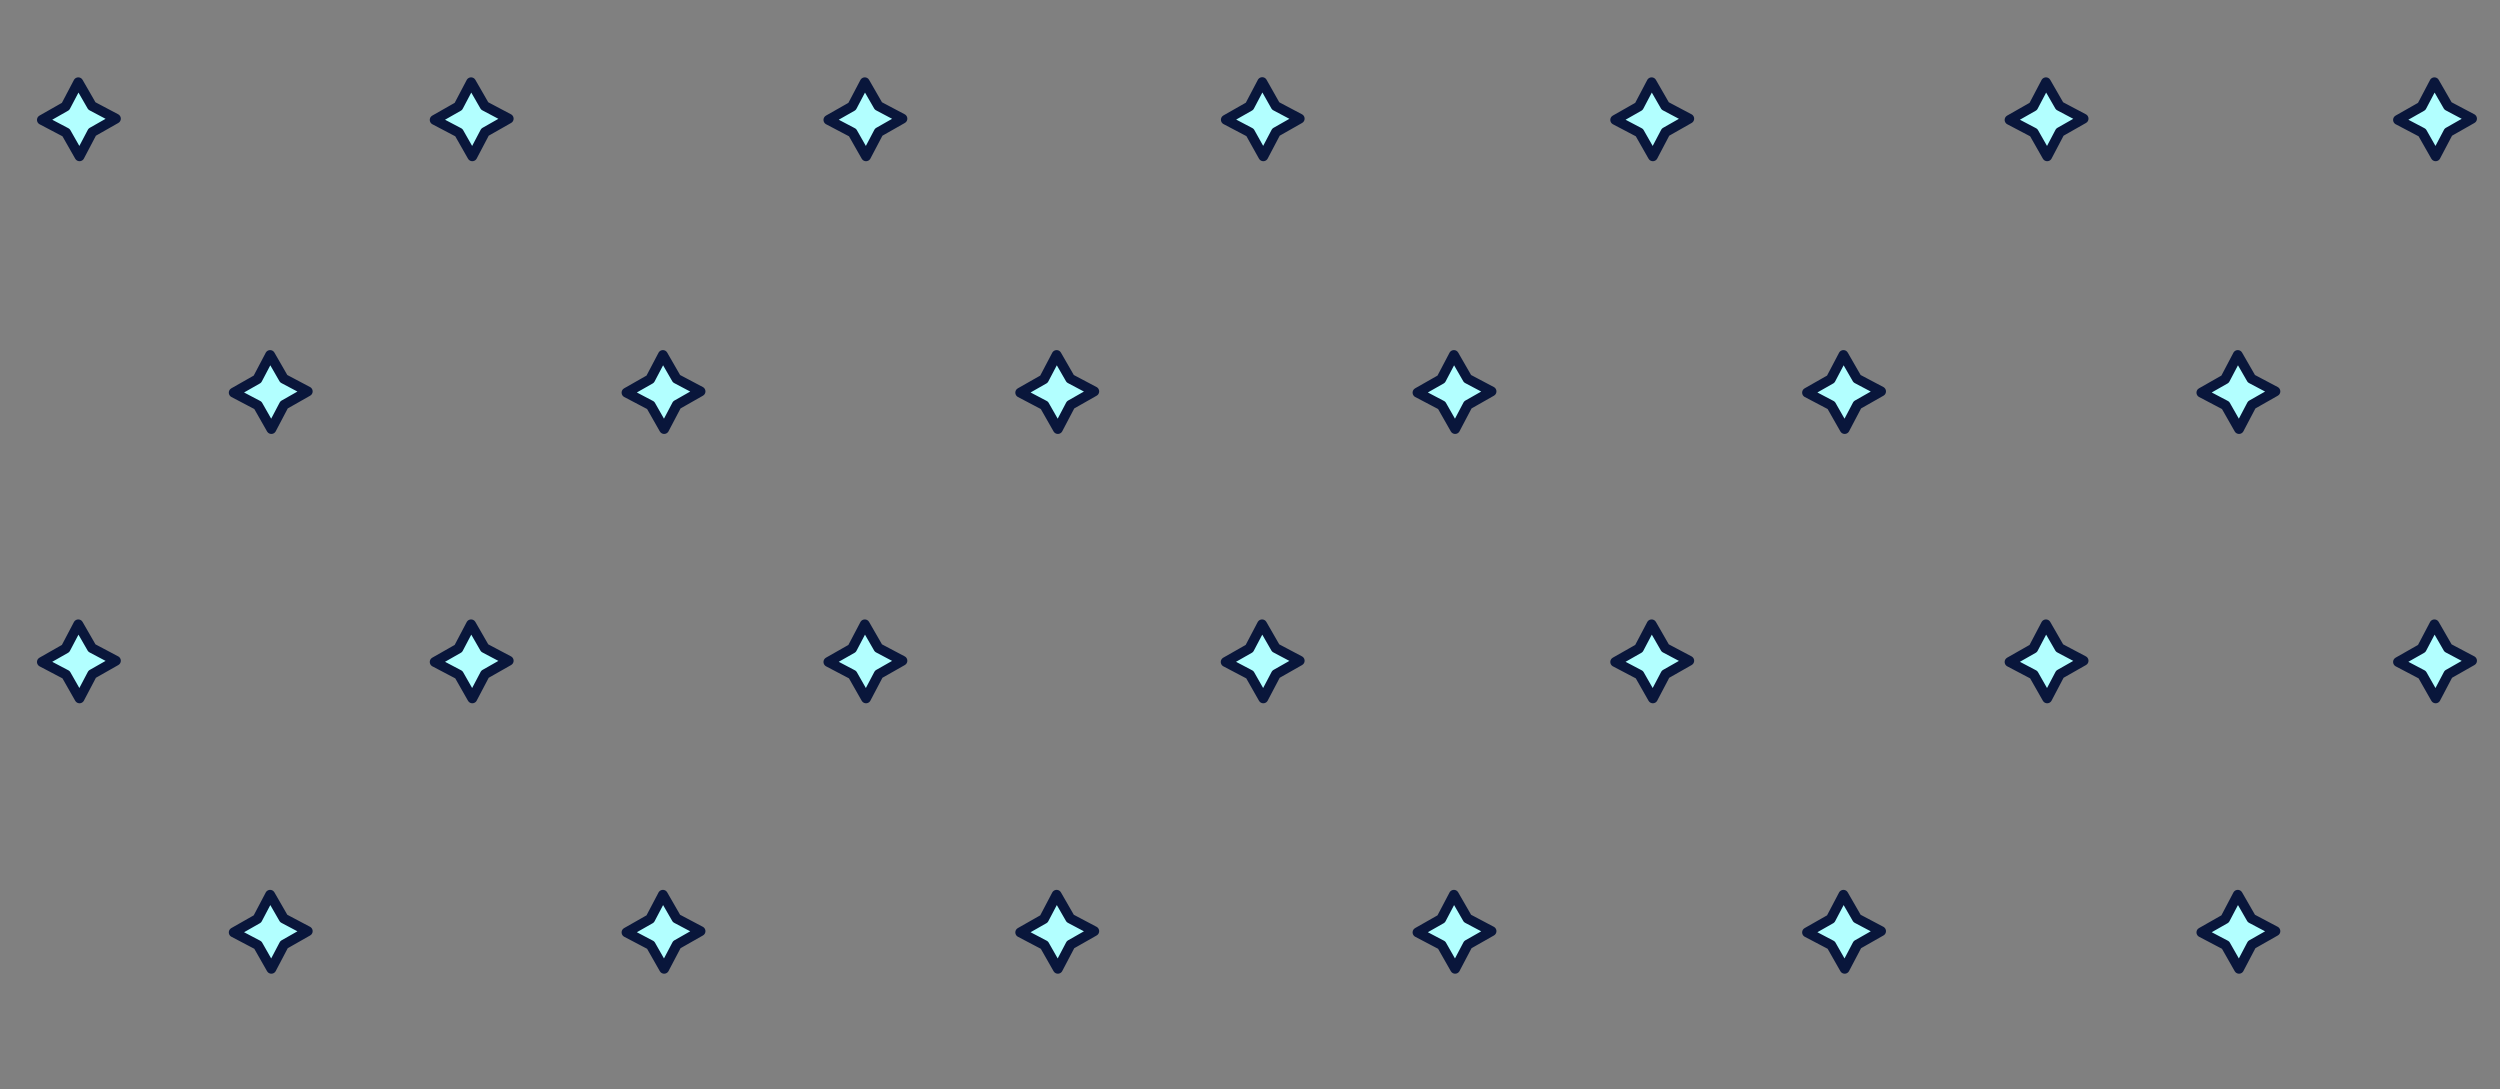 <?xml version="1.0" encoding="utf-8"?>
<!-- Generator: Adobe Illustrator 27.0.1, SVG Export Plug-In . SVG Version: 6.00 Build 0)  -->
<svg version="1.1" id="Layer_1" xmlns="http://www.w3.org/2000/svg" xmlns:xlink="http://www.w3.org/1999/xlink" x="0px" y="0px"
	 viewBox="0 0 1616 704" style="enable-background:new 0 0 1616 704;" xml:space="preserve">
<rect x="0" y="0" width="1616" height="704" fill="#808080" stroke="none"/>
<style type="text/css">
	.st0{fill:#B2FFFF;stroke:#09163B;stroke-width:6.396;stroke-linejoin:round;stroke-miterlimit:10;}
</style>
<g>
	<path class="st0" d="M59.4,68.5l15.5,8.2l-15.3,8.7l-8.2,15.6l-8.7-15.3l-15.6-8.2l15.3-8.7l8.2-15.6L59.4,68.5z"/>
	<path class="st0" d="M313.3,68.5l15.5,8.2l-15.3,8.7l-8.2,15.6l-8.7-15.3l-15.6-8.2l15.3-8.7l8.2-15.6L313.3,68.5z"/>
	<path class="st0" d="M567.8,68.5l15.5,8.2l-15.3,8.7l-8.2,15.6l-8.7-15.3l-15.6-8.2l15.3-8.7l8.2-15.6L567.8,68.5z"/>
	<path class="st0" d="M824.6,68.5l15.5,8.2l-15.3,8.7l-8.2,15.6L808,85.6l-15.6-8.2l15.3-8.7l8.2-15.6L824.6,68.5z"/>
	<path class="st0" d="M1076.4,68.5l15.5,8.2l-15.3,8.7l-8.2,15.6l-8.7-15.3l-15.6-8.2l15.3-8.7l8.2-15.6L1076.4,68.5z"/>
	<path class="st0" d="M1331.3,68.5l15.5,8.2l-15.3,8.7l-8.2,15.6l-8.7-15.3l-15.6-8.2l15.3-8.7l8.2-15.6L1331.3,68.5z"/>
	<path class="st0" d="M1582.4,68.5l15.5,8.2l-15.3,8.7l-8.2,15.6l-8.7-15.3l-15.6-8.2l15.3-8.7l8.2-15.6L1582.4,68.5z"/>
	<path class="st0" d="M59.4,418.9l15.5,8.2l-15.3,8.7l-8.2,15.6l-8.7-15.3l-15.6-8.2l15.3-8.7l8.2-15.6L59.4,418.9z"/>
	<path class="st0" d="M313.3,418.9l15.5,8.2l-15.3,8.7l-8.2,15.6l-8.7-15.3l-15.6-8.2l15.3-8.7l8.2-15.6L313.3,418.9z"/>
	<path class="st0" d="M567.8,418.9l15.5,8.2l-15.3,8.7l-8.2,15.6l-8.7-15.3l-15.6-8.2l15.3-8.7l8.2-15.6L567.8,418.9z"/>
	<path class="st0" d="M824.6,418.9l15.5,8.2l-15.3,8.7l-8.2,15.6l-8.7-15.3l-15.6-8.2l15.3-8.7l8.2-15.6L824.6,418.9z"/>
	<path class="st0" d="M1076.4,418.9l15.5,8.2l-15.3,8.7l-8.2,15.6l-8.7-15.3l-15.6-8.2l15.3-8.7l8.2-15.6L1076.4,418.9z"/>
	<path class="st0" d="M1331.3,418.9l15.5,8.2l-15.3,8.7l-8.2,15.6l-8.7-15.3l-15.6-8.2l15.3-8.7l8.2-15.6L1331.3,418.9z"/>
	<path class="st0" d="M1582.4,418.9l15.5,8.2l-15.3,8.7l-8.2,15.6l-8.7-15.3l-15.6-8.2l15.3-8.7l8.2-15.6L1582.4,418.9z"/>
	<path class="st0" d="M183.4,244.8l15.5,8.2l-15.3,8.7l-8.2,15.6l-8.7-15.3l-15.6-8.2l15.3-8.7l8.2-15.6L183.4,244.8z"/>
	<path class="st0" d="M437.3,244.8l15.5,8.2l-15.3,8.7l-8.2,15.6l-8.7-15.3l-15.6-8.2l15.3-8.7l8.2-15.6L437.3,244.8z"/>
	<path class="st0" d="M691.8,244.8l15.5,8.2l-15.3,8.7l-8.2,15.6l-8.7-15.3l-15.6-8.2l15.3-8.7l8.2-15.6L691.8,244.8z"/>
	<path class="st0" d="M948.6,244.8l15.5,8.2l-15.3,8.7l-8.2,15.6l-8.7-15.3l-15.6-8.2l15.3-8.7l8.2-15.6L948.6,244.8z"/>
	<path class="st0" d="M1200.4,244.8l15.5,8.2l-15.3,8.7l-8.2,15.6l-8.7-15.3l-15.6-8.2l15.3-8.7l8.2-15.6L1200.4,244.8z"/>
	<path class="st0" d="M1455.3,244.8l15.5,8.2l-15.3,8.7l-8.2,15.6l-8.7-15.3l-15.6-8.2l15.3-8.7l8.2-15.6L1455.3,244.8z"/>
	<path class="st0" d="M183.4,593.7l15.5,8.2l-15.3,8.7l-8.2,15.6l-8.7-15.3l-15.6-8.2l15.3-8.7l8.2-15.6L183.4,593.7z"/>
	<path class="st0" d="M437.3,593.7l15.5,8.2l-15.3,8.7l-8.2,15.6l-8.7-15.3l-15.6-8.2l15.3-8.7l8.2-15.6L437.3,593.7z"/>
	<path class="st0" d="M691.8,593.7l15.5,8.2l-15.3,8.7l-8.2,15.6l-8.7-15.3l-15.6-8.2l15.3-8.7l8.2-15.6L691.8,593.7z"/>
	<path class="st0" d="M948.6,593.7l15.5,8.2l-15.3,8.7l-8.2,15.6l-8.7-15.3l-15.6-8.2l15.3-8.7l8.2-15.6L948.6,593.7z"/>
	<path class="st0" d="M1200.4,593.7l15.5,8.2l-15.3,8.7l-8.2,15.6l-8.7-15.3l-15.6-8.2l15.3-8.7l8.2-15.6L1200.4,593.7z"/>
	<path class="st0" d="M1455.3,593.7l15.5,8.2l-15.3,8.7l-8.2,15.6l-8.7-15.3l-15.6-8.2l15.3-8.7l8.2-15.6L1455.3,593.7z"/>
</g>
</svg>
